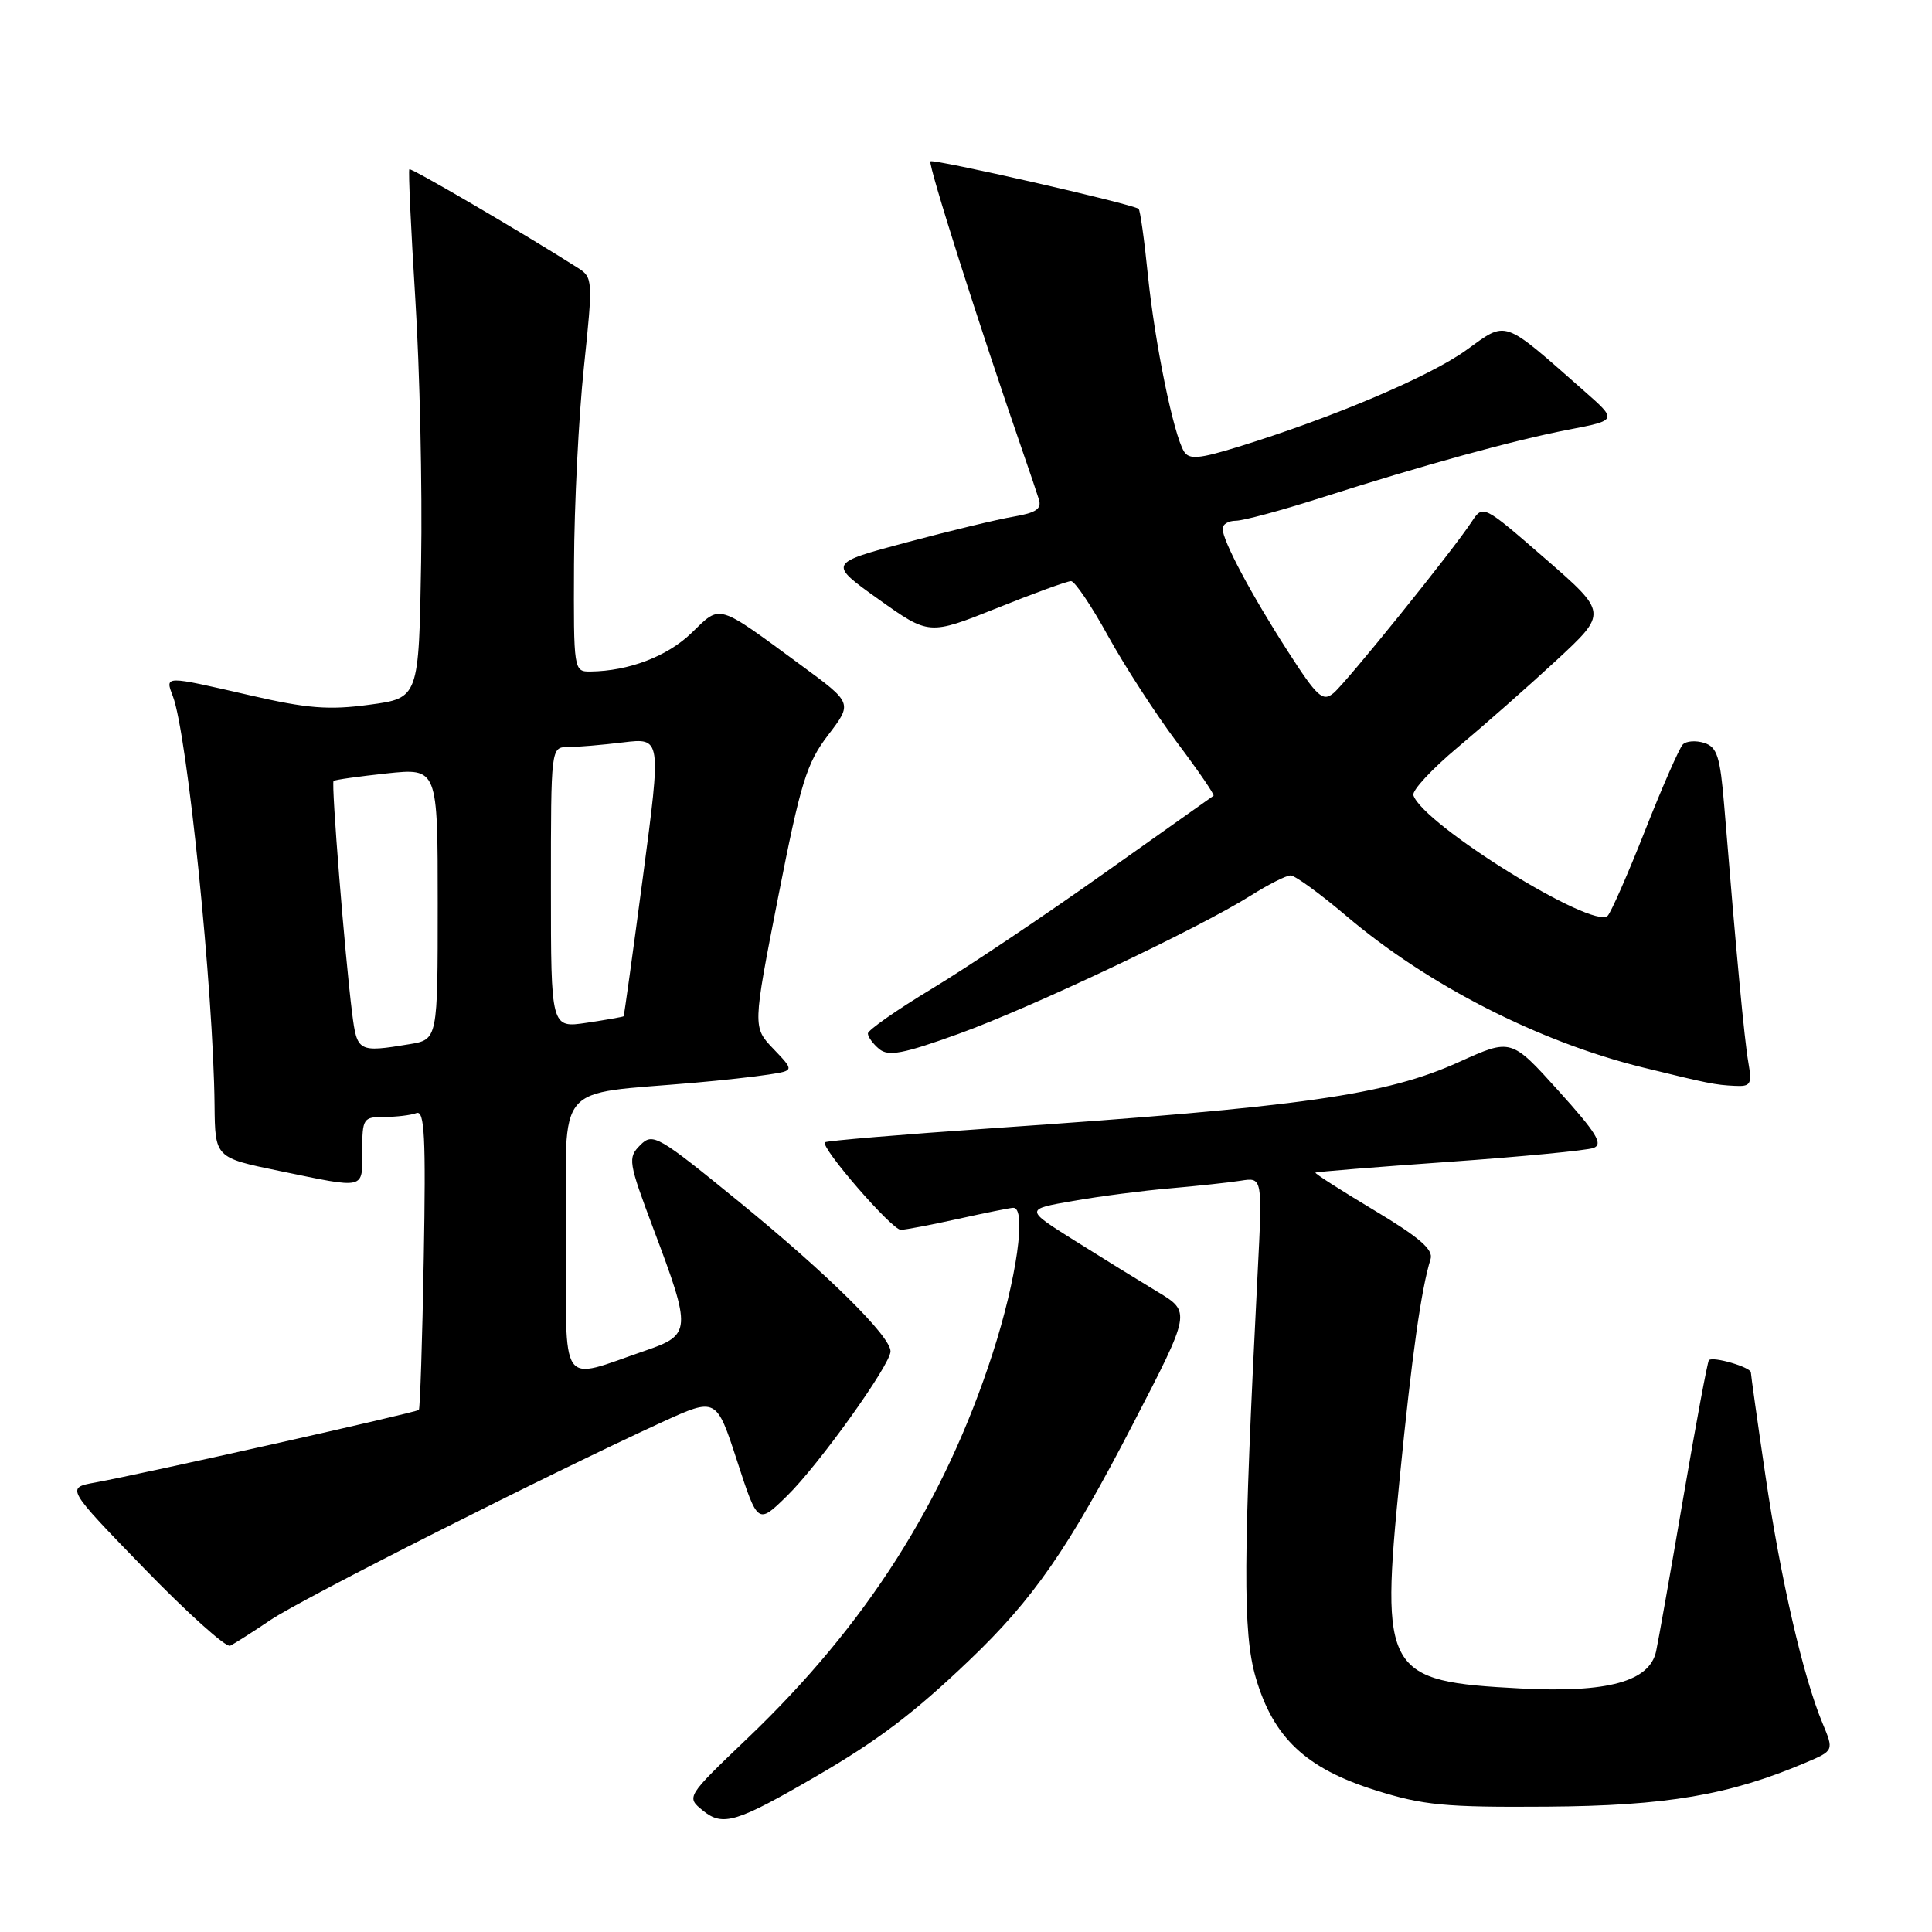 <?xml version="1.0" encoding="UTF-8" standalone="no"?>
<!DOCTYPE svg PUBLIC "-//W3C//DTD SVG 1.1//EN" "http://www.w3.org/Graphics/SVG/1.1/DTD/svg11.dtd" >
<svg xmlns="http://www.w3.org/2000/svg" xmlns:xlink="http://www.w3.org/1999/xlink" version="1.1" viewBox="0 0 256 256">
 <g >
 <path fill="currentColor"
d=" M 108.14 235.37 C 116.28 230.65 121.08 227.02 128.35 220.08 C 136.94 211.89 141.56 205.23 150.13 188.67 C 157.81 173.84 157.81 173.84 153.38 171.17 C 150.94 169.70 145.98 166.64 142.37 164.37 C 135.80 160.24 135.80 160.24 142.20 159.13 C 145.72 158.51 151.50 157.76 155.05 157.46 C 158.60 157.15 162.80 156.70 164.40 156.45 C 167.29 155.99 167.29 155.99 166.64 168.75 C 164.71 206.63 164.67 216.34 166.38 222.25 C 168.71 230.25 173.02 234.32 182.26 237.22 C 188.58 239.21 191.47 239.49 205.00 239.39 C 220.80 239.28 229.15 237.86 239.26 233.56 C 243.01 231.97 243.01 231.97 241.48 228.30 C 238.93 222.19 235.95 209.26 233.93 195.52 C 232.87 188.36 232.01 182.21 232.00 181.86 C 232.00 181.16 226.97 179.69 226.44 180.23 C 226.26 180.41 224.72 188.64 223.03 198.53 C 221.34 208.41 219.72 217.54 219.44 218.82 C 218.56 222.81 213.03 224.33 201.50 223.73 C 183.51 222.80 182.90 221.73 185.47 195.85 C 187.08 179.58 188.33 170.75 189.56 166.83 C 189.95 165.58 188.07 163.95 182.09 160.37 C 177.69 157.73 174.18 155.49 174.30 155.38 C 174.41 155.27 182.38 154.63 192.00 153.95 C 201.62 153.27 210.24 152.44 211.15 152.11 C 212.47 151.62 211.55 150.12 206.52 144.55 C 200.24 137.59 200.24 137.59 193.37 140.70 C 183.63 145.11 172.72 146.66 131.58 149.49 C 119.53 150.32 109.51 151.16 109.31 151.36 C 108.67 152.00 118.21 163.00 119.37 162.96 C 119.99 162.95 123.42 162.29 127.00 161.50 C 130.57 160.71 133.84 160.05 134.25 160.04 C 136.07 159.95 134.72 169.50 131.51 179.39 C 125.15 199.02 114.78 215.30 99.07 230.31 C 90.91 238.11 90.91 238.11 93.15 239.92 C 95.78 242.05 97.59 241.50 108.14 235.37 Z  M 35.87 214.64 C 40.07 211.81 72.68 195.34 87.71 188.45 C 94.92 185.15 94.92 185.15 97.67 193.58 C 100.41 202.00 100.41 202.00 104.25 198.25 C 108.47 194.14 118.00 180.83 118.00 179.06 C 118.00 177.06 109.68 168.84 98.04 159.33 C 87.11 150.41 86.50 150.06 84.83 151.74 C 83.16 153.42 83.25 153.95 86.62 162.93 C 91.65 176.27 91.60 176.88 85.50 178.97 C 73.95 182.93 75.00 184.46 75.00 163.63 C 75.00 143.01 73.23 145.11 92.00 143.47 C 95.58 143.16 100.02 142.67 101.87 142.38 C 105.24 141.86 105.24 141.86 102.49 138.99 C 99.73 136.11 99.73 136.11 103.11 118.87 C 106.09 103.69 106.88 101.13 109.73 97.40 C 112.97 93.16 112.97 93.16 106.23 88.21 C 94.87 79.86 95.56 80.06 91.65 83.85 C 88.44 86.97 83.32 88.92 78.25 88.98 C 76.02 89.00 76.00 88.89 76.06 74.75 C 76.09 66.91 76.68 55.17 77.37 48.65 C 78.58 37.09 78.56 36.76 76.56 35.49 C 69.41 30.94 54.47 22.20 54.24 22.43 C 54.09 22.58 54.45 30.30 55.03 39.60 C 55.62 48.89 55.97 64.60 55.80 74.50 C 55.50 92.50 55.50 92.50 48.94 93.38 C 43.56 94.11 40.71 93.88 33.12 92.13 C 21.66 89.50 21.86 89.49 22.91 92.27 C 24.82 97.29 28.28 131.26 28.43 146.45 C 28.50 153.40 28.50 153.40 37.00 155.15 C 48.58 157.54 48.00 157.68 48.00 152.50 C 48.00 148.19 48.13 148.00 50.92 148.00 C 52.52 148.00 54.44 147.77 55.17 147.49 C 56.26 147.07 56.44 150.59 56.15 166.74 C 55.96 177.61 55.66 186.64 55.50 186.82 C 55.17 187.17 18.97 195.28 12.62 196.44 C 8.74 197.14 8.74 197.14 19.12 207.84 C 24.83 213.73 29.95 218.33 30.50 218.07 C 31.05 217.80 33.47 216.26 35.87 214.64 Z  M 231.66 140.75 C 231.14 137.77 230.08 126.51 228.47 106.79 C 227.93 100.24 227.53 98.99 225.82 98.44 C 224.71 98.09 223.43 98.18 222.98 98.65 C 222.52 99.12 220.28 104.22 218.00 110.00 C 215.72 115.78 213.48 120.88 213.03 121.34 C 211.16 123.28 188.54 109.25 187.28 105.37 C 187.08 104.75 189.74 101.89 193.19 99.00 C 196.63 96.12 202.51 90.94 206.24 87.49 C 213.01 81.21 213.01 81.21 204.76 74.03 C 196.51 66.86 196.51 66.86 195.00 69.14 C 192.48 72.99 178.42 90.41 176.70 91.84 C 175.27 93.02 174.55 92.37 170.67 86.34 C 165.79 78.77 162.00 71.64 162.00 70.04 C 162.00 69.47 162.79 69.00 163.75 69.00 C 164.72 69.00 169.78 67.64 175.00 65.97 C 188.73 61.59 200.57 58.33 207.91 56.92 C 214.31 55.68 214.31 55.68 209.91 51.81 C 198.94 42.16 199.77 42.45 194.25 46.42 C 189.39 49.91 176.56 55.35 164.13 59.19 C 158.89 60.81 157.57 60.92 156.89 59.83 C 155.50 57.61 153.02 45.47 152.10 36.44 C 151.63 31.74 151.07 27.80 150.87 27.67 C 149.81 26.97 123.66 21.01 123.29 21.38 C 122.93 21.74 129.72 43.08 135.57 60.00 C 136.43 62.48 137.37 65.24 137.65 66.15 C 138.06 67.42 137.30 67.94 134.34 68.45 C 132.23 68.80 125.83 70.35 120.12 71.87 C 109.74 74.64 109.74 74.64 116.42 79.41 C 123.10 84.17 123.10 84.17 132.06 80.59 C 136.98 78.61 141.42 77.00 141.92 77.00 C 142.41 77.00 144.62 80.26 146.81 84.25 C 149.01 88.24 153.12 94.59 155.95 98.36 C 158.79 102.14 160.97 105.32 160.80 105.44 C 160.64 105.55 154.09 110.19 146.25 115.75 C 138.41 121.32 128.17 128.18 123.50 131.00 C 118.82 133.82 115.00 136.50 115.00 136.94 C 115.00 137.39 115.68 138.32 116.50 139.00 C 117.72 140.01 119.67 139.64 126.99 137.00 C 136.67 133.51 158.83 123.02 165.73 118.67 C 168.06 117.20 170.43 116.00 171.01 116.00 C 171.59 116.00 174.92 118.42 178.41 121.38 C 189.20 130.54 203.90 138.04 217.67 141.44 C 226.31 143.56 227.28 143.76 229.86 143.88 C 231.99 143.99 232.17 143.68 231.66 140.75 Z  M 46.66 134.25 C 45.70 126.66 43.87 103.79 44.20 103.48 C 44.37 103.32 47.54 102.88 51.25 102.48 C 58.00 101.77 58.00 101.77 58.00 119.75 C 58.00 137.74 58.00 137.74 54.25 138.36 C 47.48 139.48 47.31 139.38 46.66 134.25 Z  M 73.00 117.61 C 73.00 99.00 73.00 99.00 75.25 98.99 C 76.49 98.99 79.78 98.71 82.57 98.37 C 87.63 97.76 87.63 97.76 85.20 116.13 C 83.86 126.23 82.71 134.57 82.63 134.66 C 82.56 134.74 80.36 135.13 77.75 135.52 C 73.00 136.23 73.00 136.23 73.00 117.61 Z "/>
</g>
</svg>